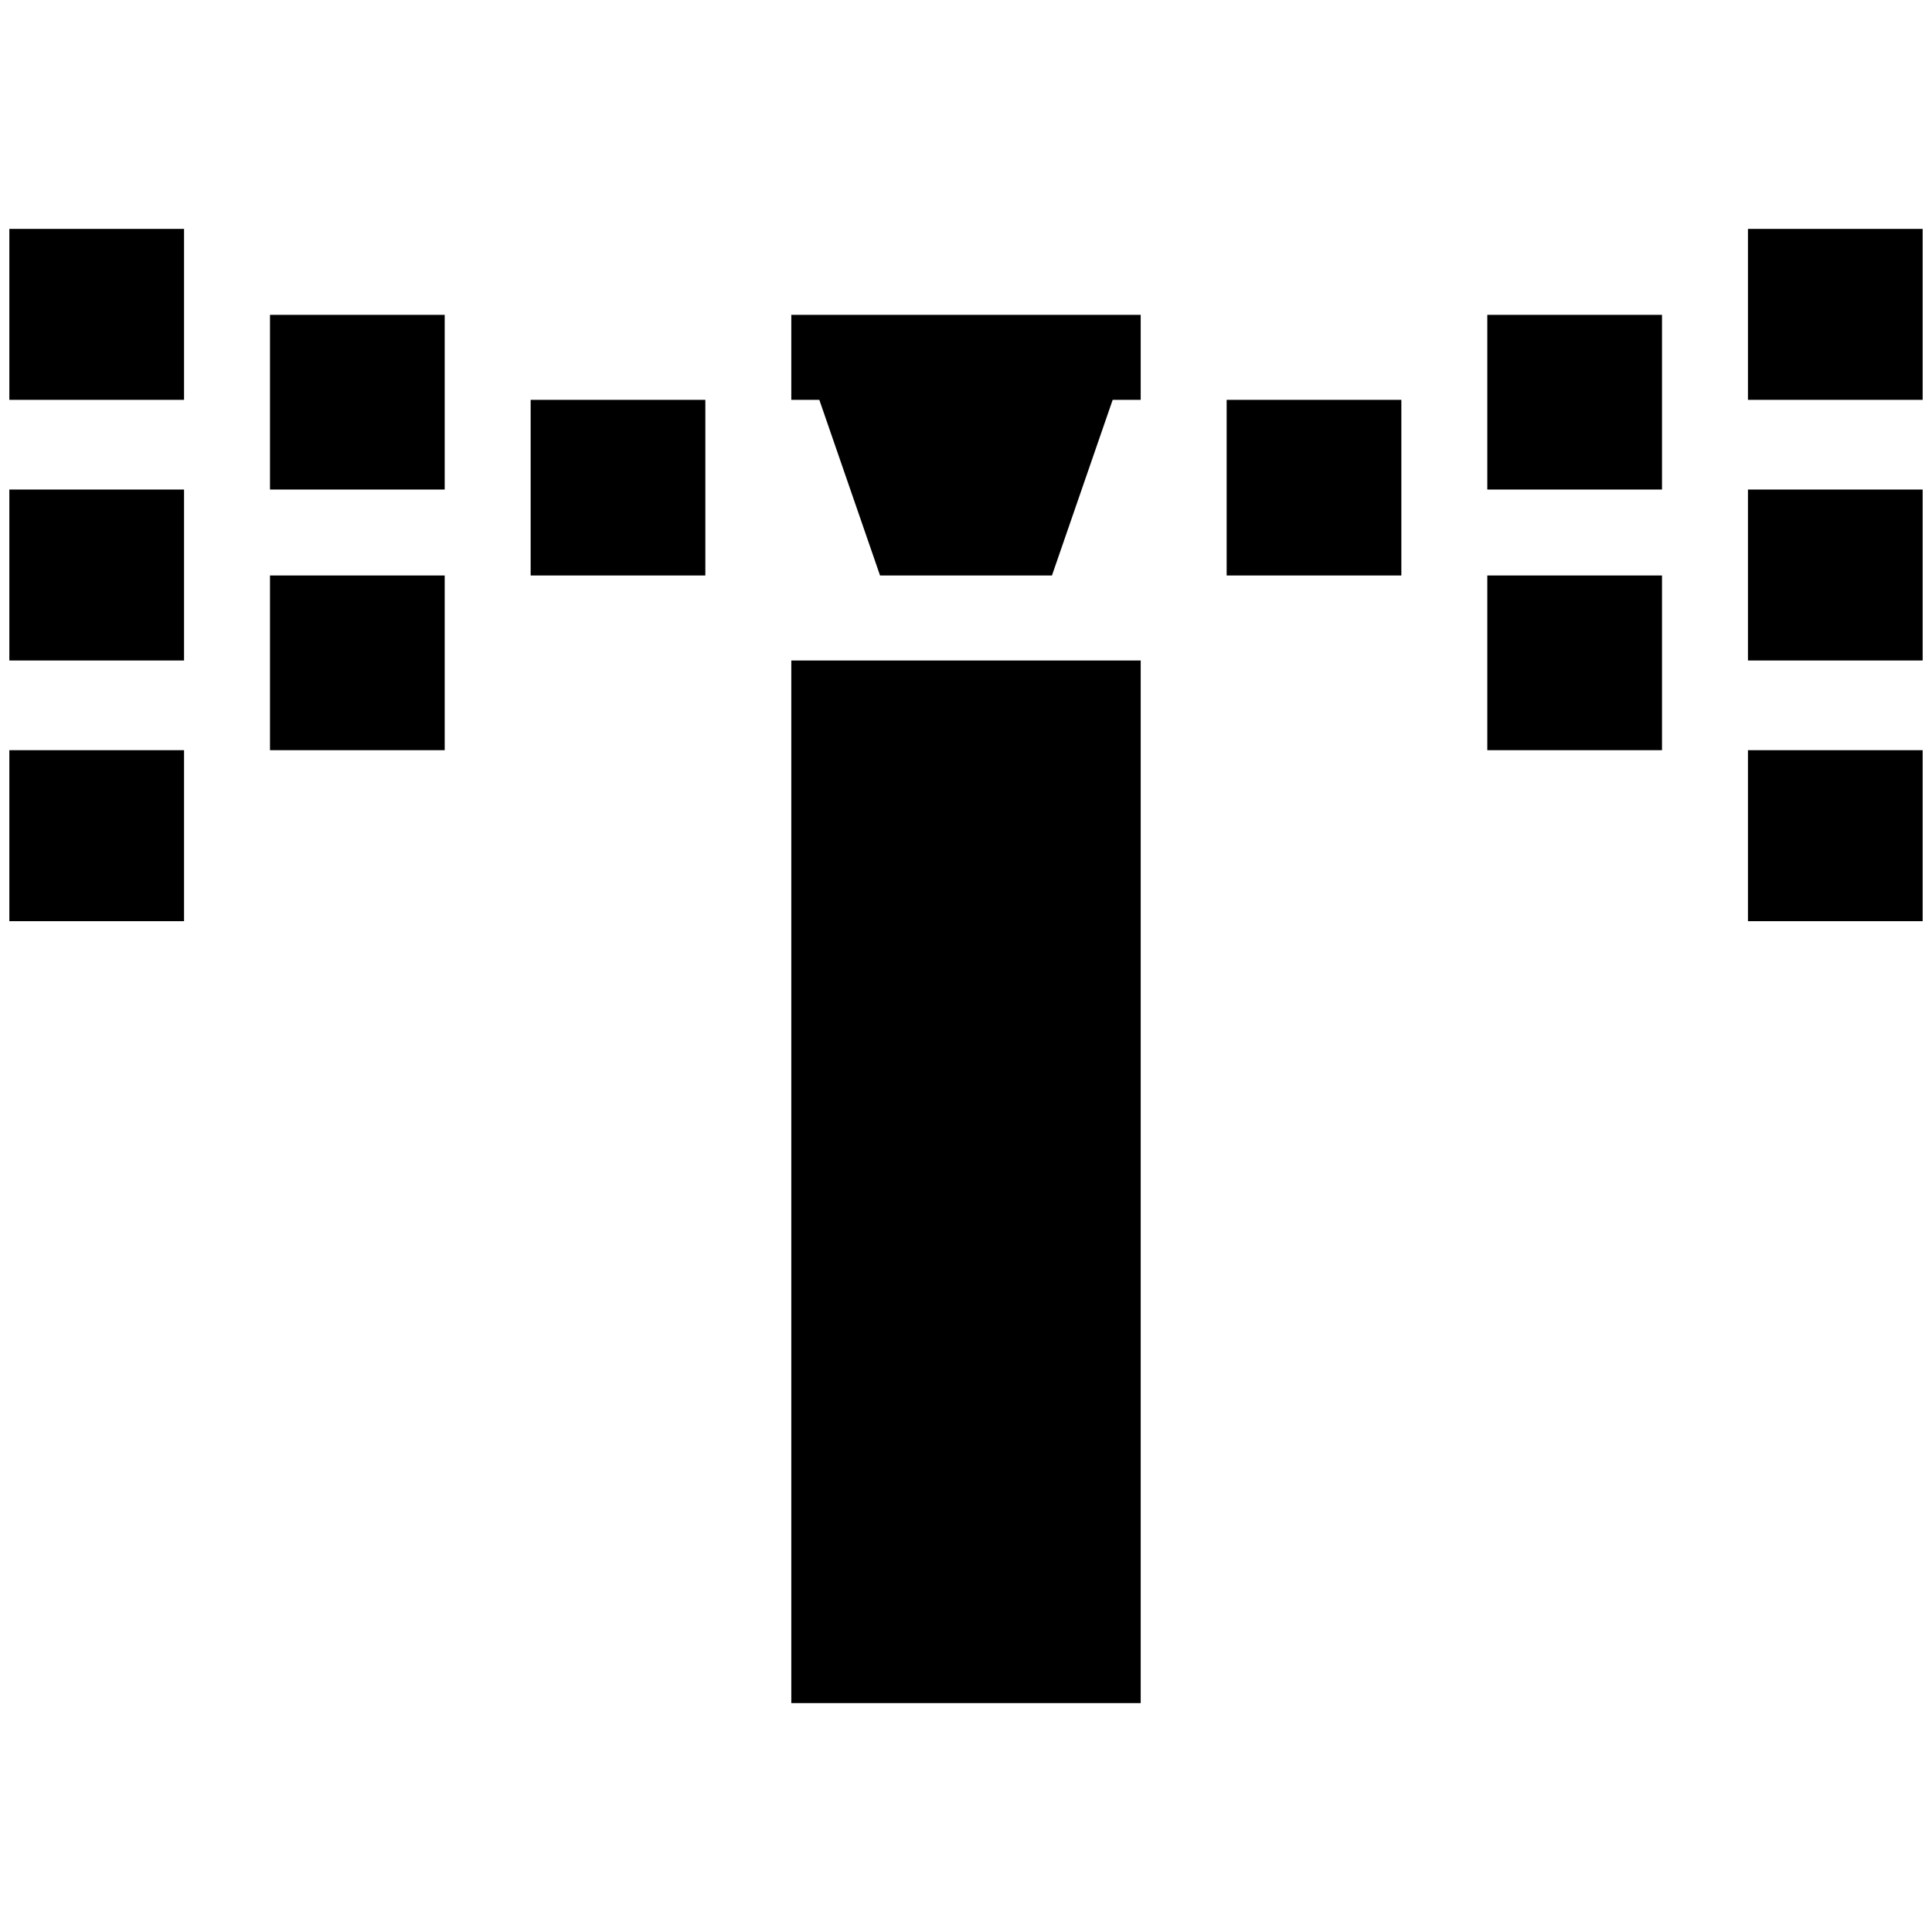 <?xml version="1.0" standalone="no"?>
<!DOCTYPE svg PUBLIC "-//W3C//DTD SVG 1.1//EN" "http://www.w3.org/Graphics/SVG/1.1/DTD/svg11.dtd" >
<svg xmlns="http://www.w3.org/2000/svg" xmlns:xlink="http://www.w3.org/1999/xlink" version="1.1" width="2048" height="2048" viewBox="-10 0 2068 2048">
   <path fill="currentColor"
d="M837 697h374v1116h-374v-1116zM558 606h187v-188h-187v188zM279 514h187v-187h-187v187zM279 793h187v-187h-187v187zM0 976h187v-183h-187v183zM0 418h187v-183h-187v183zM0 697h187v-183h-187v183zM1582 793h187v-187h-187v187zM1861 697h187v-183h-187v183zM1861 235
v183h187v-183h-187zM1861 976h187v-183h-187v183zM1303 606h187v-188h-187v188zM1582 514h187v-187h-187v187zM837 418h30l65 188h184l65 -188h30v-91h-374v91z" />
</svg>
